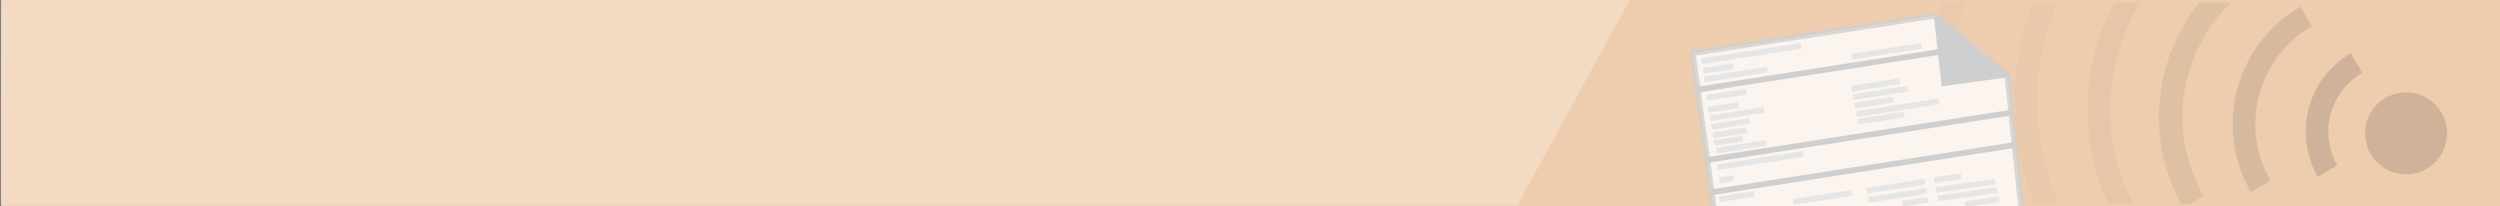 <?xml version="1.0" encoding="utf-8"?>
<!DOCTYPE svg PUBLIC "-//W3C//DTD SVG 1.1//EN" "http://www.w3.org/Graphics/SVG/1.1/DTD/svg11.dtd">
<svg version="1.1" id="Calque_1" xmlns="http://www.w3.org/2000/svg" xmlns:xlink="http://www.w3.org/1999/xlink" x="0px" y="0px"
	 width="872px" height="72px" viewBox="0 0 872 72" enable-background="new 0 0 872 72" xml:space="preserve">
<rect x="0" y="0" width="872" height="72" fill="#808080" stroke="none"/>
<rect x="0.59" fill="#EECDAE" width="872" height="72"/>
<g opacity="0.18">
	<path fill="#3D3D3C" d="M853.45,48.2c-0.94,7.81-8.03,13.44-15.88,12.5c-7.85-0.92-13.46-8.03-12.53-15.88
		c0.93-7.84,8.03-13.45,15.88-12.52C848.78,33.23,854.39,40.34,853.45,48.2z"/>
	<path fill="#3D3D3C" d="M823.95,25.38l-3.96-6.84c-15.08,8.73-20.24,28.01-11.55,43.1l6.83-3.96
		C808.77,46.38,812.65,31.93,823.95,25.38z"/>
	<path opacity="0.75" fill="#3D3D3C" enable-background="new    " d="M806.37,9.14l-3.96-6.83c-22.63,13.1-30.36,42.04-17.31,64.68
		l6.83-3.96C781.07,44.16,787.52,20.05,806.37,9.14z"/>
	<path opacity="0.1" fill="#3D3D3C" enable-background="new    " d="M690.27,72.46c-12.16-22.6-13.3-48.74-4.68-71.58h-8.41
		c-7.85,22.99-6.79,48.74,4.22,71.58H690.27z"/>
	<path opacity="0.15" fill="#3D3D3C" enable-background="new    " d="M718.14,71.05c-10.3-22.88-9.85-48.35-0.34-70.17h-8.56
		c-8.69,22.05-9.04,47.17,0.31,70.17H718.14z"/>
	<path opacity="0.25" fill="#3D3D3C" enable-background="new    " d="M744.11,71.05c-11.99-22.83-10.3-49.48,2.48-70.17h-9.1
		c-11.37,21.21-12.79,47.17-2.18,70.17H744.11z"/>
	<path opacity="0.5" fill="#3D3D3C" enable-background="new    " d="M763.54,71.3l5.1-2.96c-12.97-22.47-8.35-50.27,9.59-67.46
		h-11.14c-15.72,19.5-18.94,47.27-6.21,70.42H763.54z"/>
</g>
<polygon fill="#EECDAE" points="597.7,72 590.45,18.5 674.72,5.5 700.21,26.58 704.95,72 "/>
<polygon fill="#F2DAC3" points="568.4,0.05 529.22,71.68 0.36,71.68 0.38,0.05 "/>
<g>
	
		<polyline opacity="0.8" fill="#FFFFFF" stroke="#CFCFCF" stroke-width="2" stroke-miterlimit="10" enable-background="new    " points="
		597.7,72 590.45,18.5 674.72,5.5 700.21,26.58 704.95,72 	"/>
	<line fill="none" stroke="#CFCFCF" stroke-width="2" stroke-miterlimit="10" x1="592.26" y1="31.25" x2="686.9" y2="16.49"/>
	<line fill="none" stroke="#E6E6E6" stroke-width="2" stroke-miterlimit="10" x1="593.47" y1="21.4" x2="628.24" y2="15.98"/>
	<line fill="none" stroke="#E6E6E6" stroke-width="2" stroke-miterlimit="10" x1="594.12" y1="24.69" x2="604.69" y2="23.05"/>
	<line fill="none" stroke="#E6E6E6" stroke-width="2" stroke-miterlimit="10" x1="595.35" y1="34.14" x2="609.06" y2="32"/>
	<line fill="none" stroke="#E6E6E6" stroke-width="2" stroke-miterlimit="10" x1="595.87" y1="38.32" x2="606.43" y2="36.67"/>
	<line fill="none" stroke="#E6E6E6" stroke-width="2" stroke-miterlimit="10" x1="596.35" y1="41.28" x2="615.32" y2="38.32"/>
	<line fill="none" stroke="#E6E6E6" stroke-width="2" stroke-miterlimit="10" x1="599" y1="58.35" x2="629.02" y2="53.67"/>
	<line fill="none" stroke="#E6E6E6" stroke-width="2" stroke-miterlimit="10" x1="599.74" y1="69.51" x2="611.85" y2="67.62"/>
	<line fill="none" stroke="#E6E6E6" stroke-width="2" stroke-miterlimit="10" x1="625.53" y1="70.46" x2="645.87" y2="67.28"/>
	<line fill="none" stroke="#E6E6E6" stroke-width="2" stroke-miterlimit="10" x1="651.09" y1="66.54" x2="671.43" y2="63.37"/>
	<line fill="none" stroke="#E6E6E6" stroke-width="2" stroke-miterlimit="10" x1="674.64" y1="62.79" x2="684.02" y2="61.46"/>
	<line fill="none" stroke="#E6E6E6" stroke-width="2" stroke-miterlimit="10" x1="675.25" y1="66.28" x2="695.85" y2="63.37"/>
	<line fill="none" stroke="#E6E6E6" stroke-width="2" stroke-miterlimit="10" x1="675.87" y1="69.22" x2="696.58" y2="66.29"/>
	<line fill="none" stroke="#E6E6E6" stroke-width="2" stroke-miterlimit="10" x1="685.35" y1="71.2" x2="697.26" y2="69.51"/>
	<line fill="none" stroke="#E6E6E6" stroke-width="2" stroke-miterlimit="10" x1="651.68" y1="69.71" x2="672.02" y2="66.54"/>
	<line fill="none" stroke="#E6E6E6" stroke-width="2" stroke-miterlimit="10" x1="663.44" y1="71.08" x2="672.48" y2="69.67"/>
	<line fill="none" stroke="#E6E6E6" stroke-width="2" stroke-miterlimit="10" x1="596.92" y1="44.28" x2="610.34" y2="42.19"/>
	<line fill="none" stroke="#E6E6E6" stroke-width="2" stroke-miterlimit="10" x1="597.44" y1="47.21" x2="609.22" y2="45.38"/>
	<line fill="none" stroke="#E6E6E6" stroke-width="2" stroke-miterlimit="10" x1="597.98" y1="49.86" x2="607.85" y2="48.32"/>
	<line fill="none" stroke="#E6E6E6" stroke-width="2" stroke-miterlimit="10" x1="599.74" y1="62.86" x2="604.67" y2="62.09"/>
	<line fill="none" stroke="#E6E6E6" stroke-width="2" stroke-miterlimit="10" x1="645.87" y1="30.92" x2="662.68" y2="28.3"/>
	<line fill="none" stroke="#E6E6E6" stroke-width="2" stroke-miterlimit="10" x1="646.36" y1="33.88" x2="665.32" y2="30.92"/>
	<line fill="none" stroke="#E6E6E6" stroke-width="2" stroke-miterlimit="10" x1="646.93" y1="36.88" x2="660.35" y2="34.78"/>
	<line fill="none" stroke="#E6E6E6" stroke-width="2" stroke-miterlimit="10" x1="647.45" y1="39.81" x2="676.26" y2="35.32"/>
	<line fill="none" stroke="#E6E6E6" stroke-width="2" stroke-miterlimit="10" x1="647.99" y1="42.46" x2="664.1" y2="39.95"/>
	<line fill="none" stroke="#E6E6E6" stroke-width="2" stroke-miterlimit="10" x1="598.58" y1="52.56" x2="615.89" y2="49.86"/>
	<line fill="none" stroke="#E6E6E6" stroke-width="2" stroke-miterlimit="10" x1="594.53" y1="27.68" x2="616.43" y2="24.26"/>
	<line fill="none" stroke="#E6E6E6" stroke-width="2" stroke-miterlimit="10" x1="645.87" y1="19.79" x2="670.26" y2="15.98"/>
	<line fill="none" stroke="#CFCFCF" stroke-width="2" stroke-miterlimit="10" x1="595.35" y1="55.83" x2="701.51" y2="39.28"/>
	<line fill="none" stroke="#CFCFCF" stroke-width="2" stroke-miterlimit="10" x1="596.35" y1="67.17" x2="702.51" y2="50.61"/>
	<g>
		<polygon fill="#CFCFCF" points="701.51,26.23 675.25,4.65 674.64,6.5 677.26,30.12 699.14,27.12 		"/>
	</g>
</g>
</svg>

